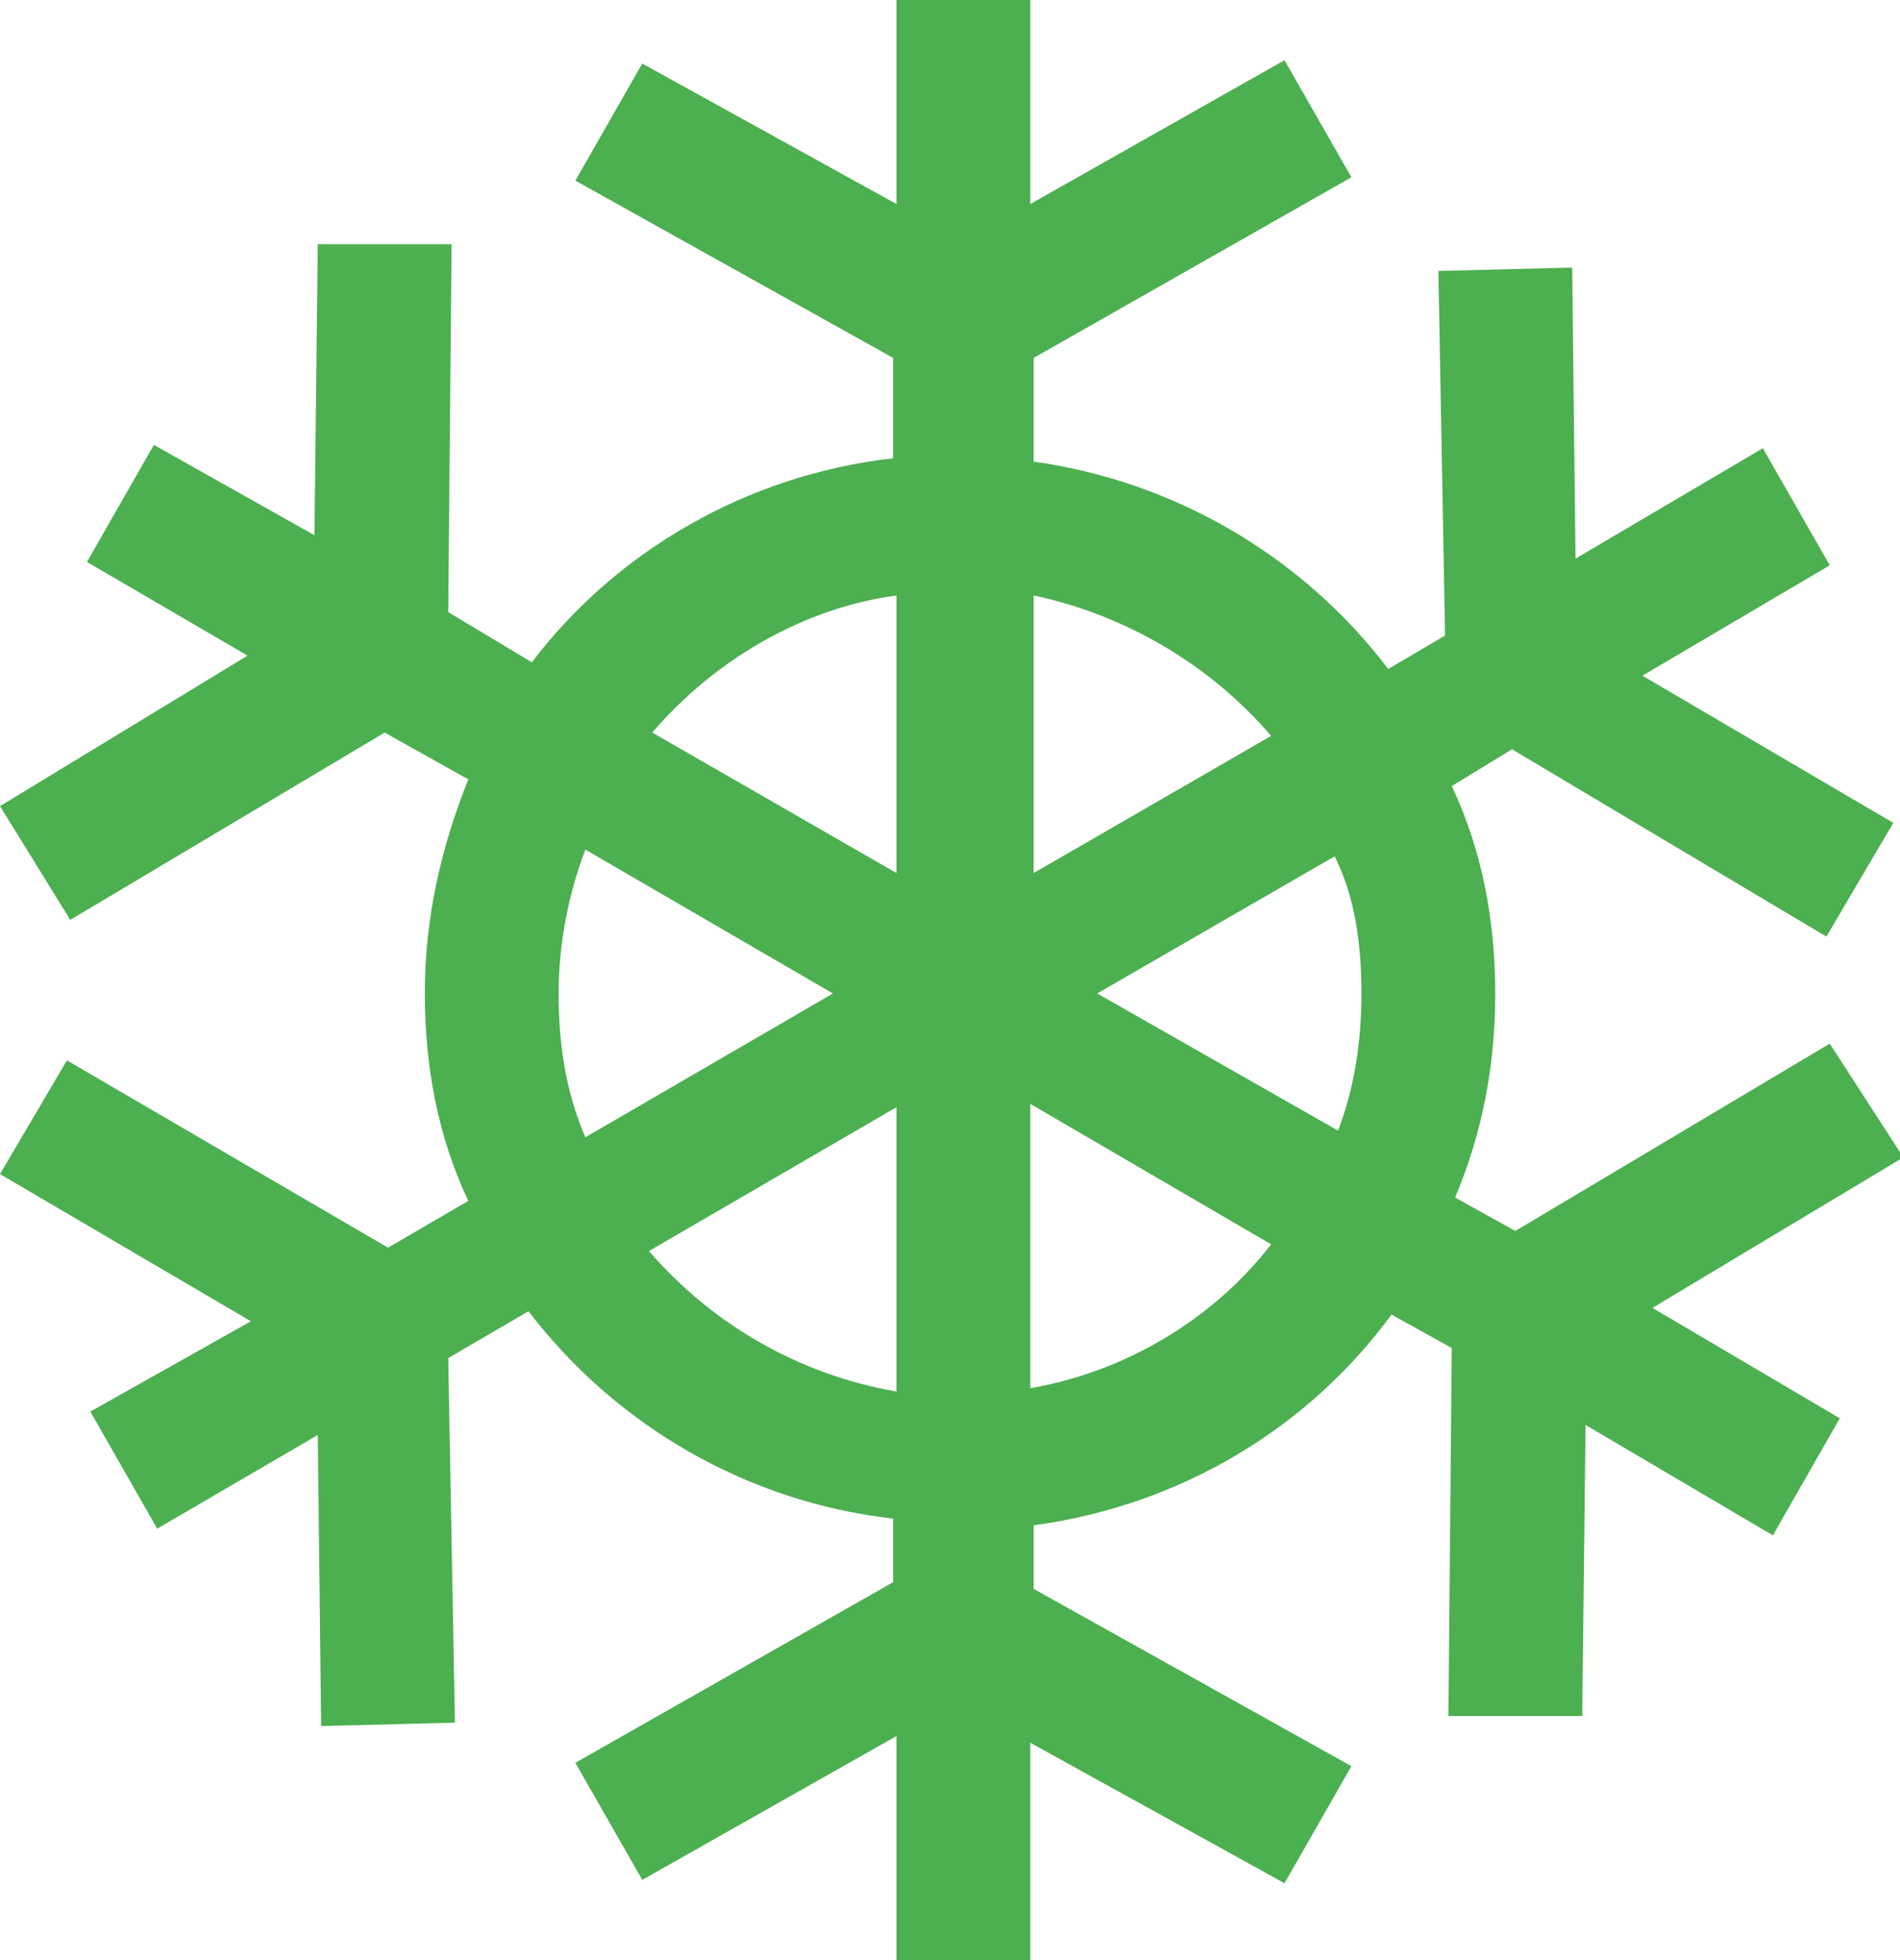 <svg xmlns="http://www.w3.org/2000/svg" width="56.8" height="58.6" viewBox="0 0 56.8 58.6"><path fill="#4CAF50" d="M54.7 31.2l-9.4 5.6-1.8-1c.8-1.9 1.2-3.9 1.2-6.1 0-2.2-.4-4.3-1.3-6.2l1.8-1.1 9.4 5.6 2-3.4-7.5-4.4 5.6-3.3-2-3.5-5.6 3.3L47 8l-4 .1.2 10.9-1.7 1c-2.5-3.3-6.3-5.6-10.6-6.2v-3.1l9.5-5.4-2-3.5-7.6 4.3V0h-4v6.1l-7.6-4.2-2 3.5 9.5 5.3v3c-4.4.5-8.3 2.8-10.8 6.1l-2.5-1.5.1-11h-4L9.4 16l-4.8-2.7-2 3.5 4.8 2.8L0 24.1l2.1 3.4 9.4-5.6 2.5 1.4c-.8 2-1.3 4.1-1.3 6.4 0 2.2.4 4.3 1.3 6.2l-2.4 1.4L2 31.7l-2 3.4 7.5 4.4-4.8 2.7 2 3.5 4.8-2.8.1 8.7 4-.1-.2-10.9 2.4-1.4c2.6 3.4 6.5 5.7 10.9 6.2v1.9l-9.5 5.4 2 3.5 7.6-4.3V58.6h4v-6.5l7.6 4.2 2-3.5-9.5-5.3v-1.9c4.4-.6 8.2-2.9 10.7-6.3l1.8 1-.1 11h4l.1-8.7 5.6 3.3 2-3.5-5.6-3.3 7.5-4.5-2.2-3.4zm-14-1.5c0 1.4-.2 2.8-.7 4.1l-7.2-4.1 7.1-4.1c.6 1.2.8 2.6.8 4.1zM38 22l-7.1 4.1v-8.3c2.8.6 5.3 2.1 7.1 4.2zm-11.2-4.2v8.3l-7.3-4.2c1.8-2.1 4.4-3.7 7.3-4.1zM16.7 29.7c0-1.5.3-3 .8-4.3l7.4 4.3-7.4 4.3c-.6-1.4-.8-2.8-.8-4.3zm2.7 7.7l7.4-4.3v8.5c-2.9-.5-5.5-2-7.4-4.2zm11.4 4.1V33l7.2 4.2c-1.7 2.2-4.3 3.8-7.2 4.3z"/></svg>
